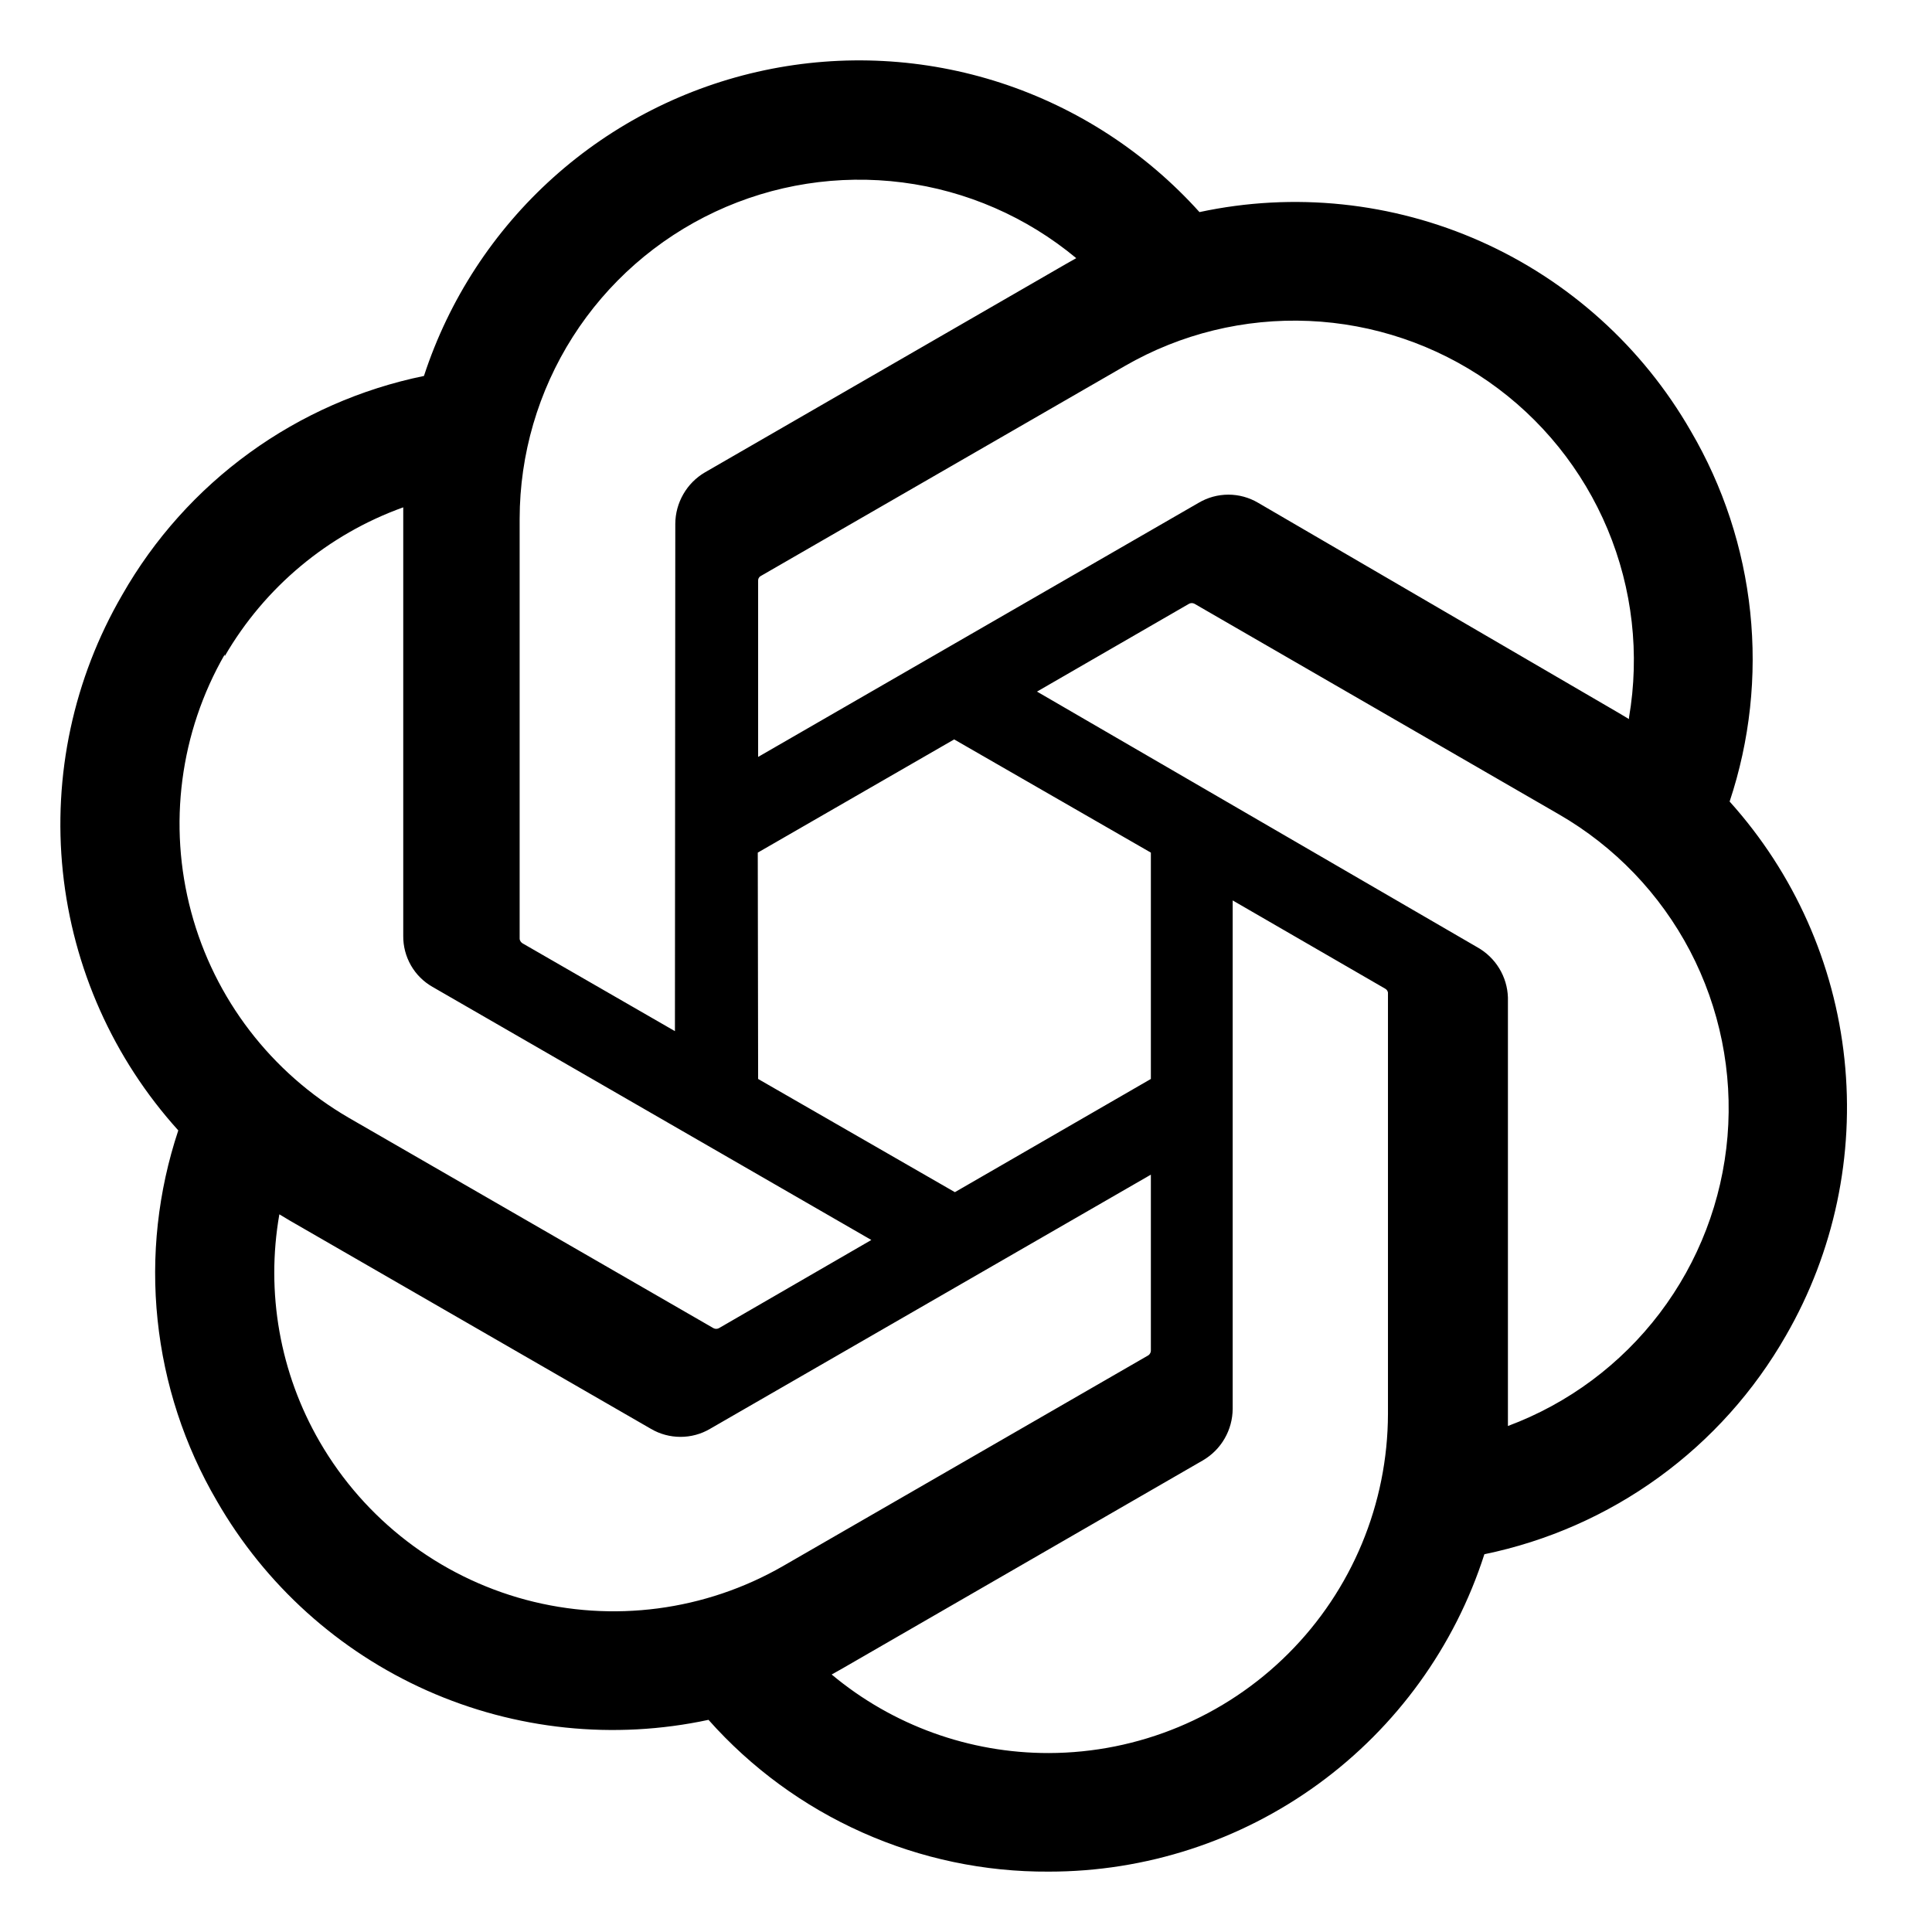 <svg width="32" height="32" viewBox="0 0 32 32" fill="none" xmlns="http://www.w3.org/2000/svg">
<path d="M28.648 13.276C28.984 12.266 29.1 11.196 28.989 10.137C28.878 9.079 28.542 8.056 28.004 7.138C27.206 5.75 25.989 4.651 24.526 3.999C23.064 3.348 21.432 3.177 19.867 3.513C18.977 2.524 17.843 1.786 16.578 1.373C15.314 0.961 13.963 0.889 12.661 1.164C11.36 1.439 10.153 2.052 9.164 2.94C8.174 3.829 7.435 4.963 7.022 6.227C5.979 6.441 4.994 6.875 4.132 7.5C3.27 8.125 2.552 8.927 2.025 9.852C1.219 11.238 0.874 12.845 1.041 14.439C1.208 16.034 1.878 17.534 2.953 18.723C2.617 19.733 2.499 20.802 2.61 21.861C2.72 22.92 3.055 23.943 3.592 24.861C4.391 26.25 5.609 27.349 7.073 28.001C8.536 28.652 10.169 28.822 11.735 28.486C12.442 29.282 13.31 29.918 14.282 30.351C15.254 30.785 16.307 31.006 17.371 31C18.976 31.001 20.539 30.493 21.836 29.548C23.133 28.603 24.096 27.27 24.586 25.743C25.628 25.528 26.614 25.094 27.475 24.469C28.337 23.844 29.055 23.042 29.583 22.117C30.38 20.734 30.718 19.133 30.55 17.545C30.383 15.957 29.717 14.463 28.648 13.276ZM17.371 29.036C16.057 29.038 14.784 28.578 13.775 27.735L13.953 27.635L19.926 24.187C20.074 24.1 20.198 23.976 20.284 23.826C20.37 23.677 20.416 23.508 20.417 23.335V14.914L22.942 16.375C22.954 16.381 22.965 16.391 22.973 16.402C22.981 16.413 22.987 16.426 22.989 16.44V23.418C22.986 24.907 22.393 26.335 21.34 27.387C20.287 28.44 18.86 29.033 17.371 29.036ZM5.295 23.88C4.636 22.742 4.4 21.408 4.627 20.113L4.804 20.219L10.783 23.667C10.931 23.754 11.1 23.799 11.271 23.799C11.443 23.799 11.611 23.754 11.759 23.667L19.062 19.456V22.372C19.062 22.387 19.058 22.401 19.05 22.415C19.043 22.428 19.033 22.44 19.021 22.448L12.971 25.938C11.68 26.681 10.147 26.882 8.707 26.497C7.268 26.111 6.041 25.169 5.295 23.88ZM3.722 10.869C4.386 9.724 5.433 8.851 6.679 8.403V15.5C6.677 15.671 6.721 15.84 6.806 15.989C6.891 16.138 7.015 16.261 7.164 16.346L14.432 20.538L11.907 21.999C11.893 22.006 11.878 22.01 11.862 22.01C11.847 22.01 11.832 22.006 11.818 21.999L5.78 18.516C4.492 17.769 3.551 16.542 3.166 15.103C2.78 13.664 2.98 12.131 3.722 10.84V10.869ZM24.468 15.689L17.176 11.455L19.695 10C19.709 9.993 19.724 9.989 19.739 9.989C19.755 9.989 19.77 9.993 19.784 10L25.822 13.489C26.745 14.022 27.497 14.806 27.992 15.75C28.486 16.695 28.701 17.76 28.613 18.822C28.524 19.885 28.135 20.9 27.491 21.749C26.847 22.598 25.975 23.247 24.976 23.619V16.523C24.971 16.352 24.921 16.185 24.832 16.039C24.743 15.893 24.617 15.772 24.468 15.689ZM26.981 11.91L26.803 11.804L20.837 8.327C20.688 8.239 20.518 8.193 20.346 8.193C20.173 8.193 20.004 8.239 19.855 8.327L12.557 12.537V9.622C12.556 9.607 12.558 9.592 12.565 9.578C12.571 9.565 12.581 9.553 12.593 9.545L18.631 6.062C19.556 5.528 20.614 5.27 21.681 5.316C22.748 5.362 23.78 5.711 24.656 6.322C25.532 6.933 26.215 7.781 26.627 8.766C27.039 9.752 27.162 10.834 26.981 11.887L26.981 11.91ZM11.179 17.079L8.654 15.624C8.642 15.616 8.631 15.606 8.623 15.594C8.614 15.582 8.609 15.568 8.607 15.553V8.593C8.608 7.525 8.914 6.48 9.487 5.579C10.061 4.678 10.879 3.96 11.846 3.507C12.813 3.054 13.889 2.886 14.948 3.022C16.007 3.158 17.005 3.593 17.826 4.276L17.649 4.376L11.676 7.824C11.527 7.911 11.404 8.035 11.318 8.185C11.232 8.334 11.186 8.503 11.185 8.675L11.179 17.079ZM12.551 14.122L15.804 12.247L19.062 14.122V17.871L15.816 19.746L12.557 17.871L12.551 14.122Z" fill="black"/>
</svg>
